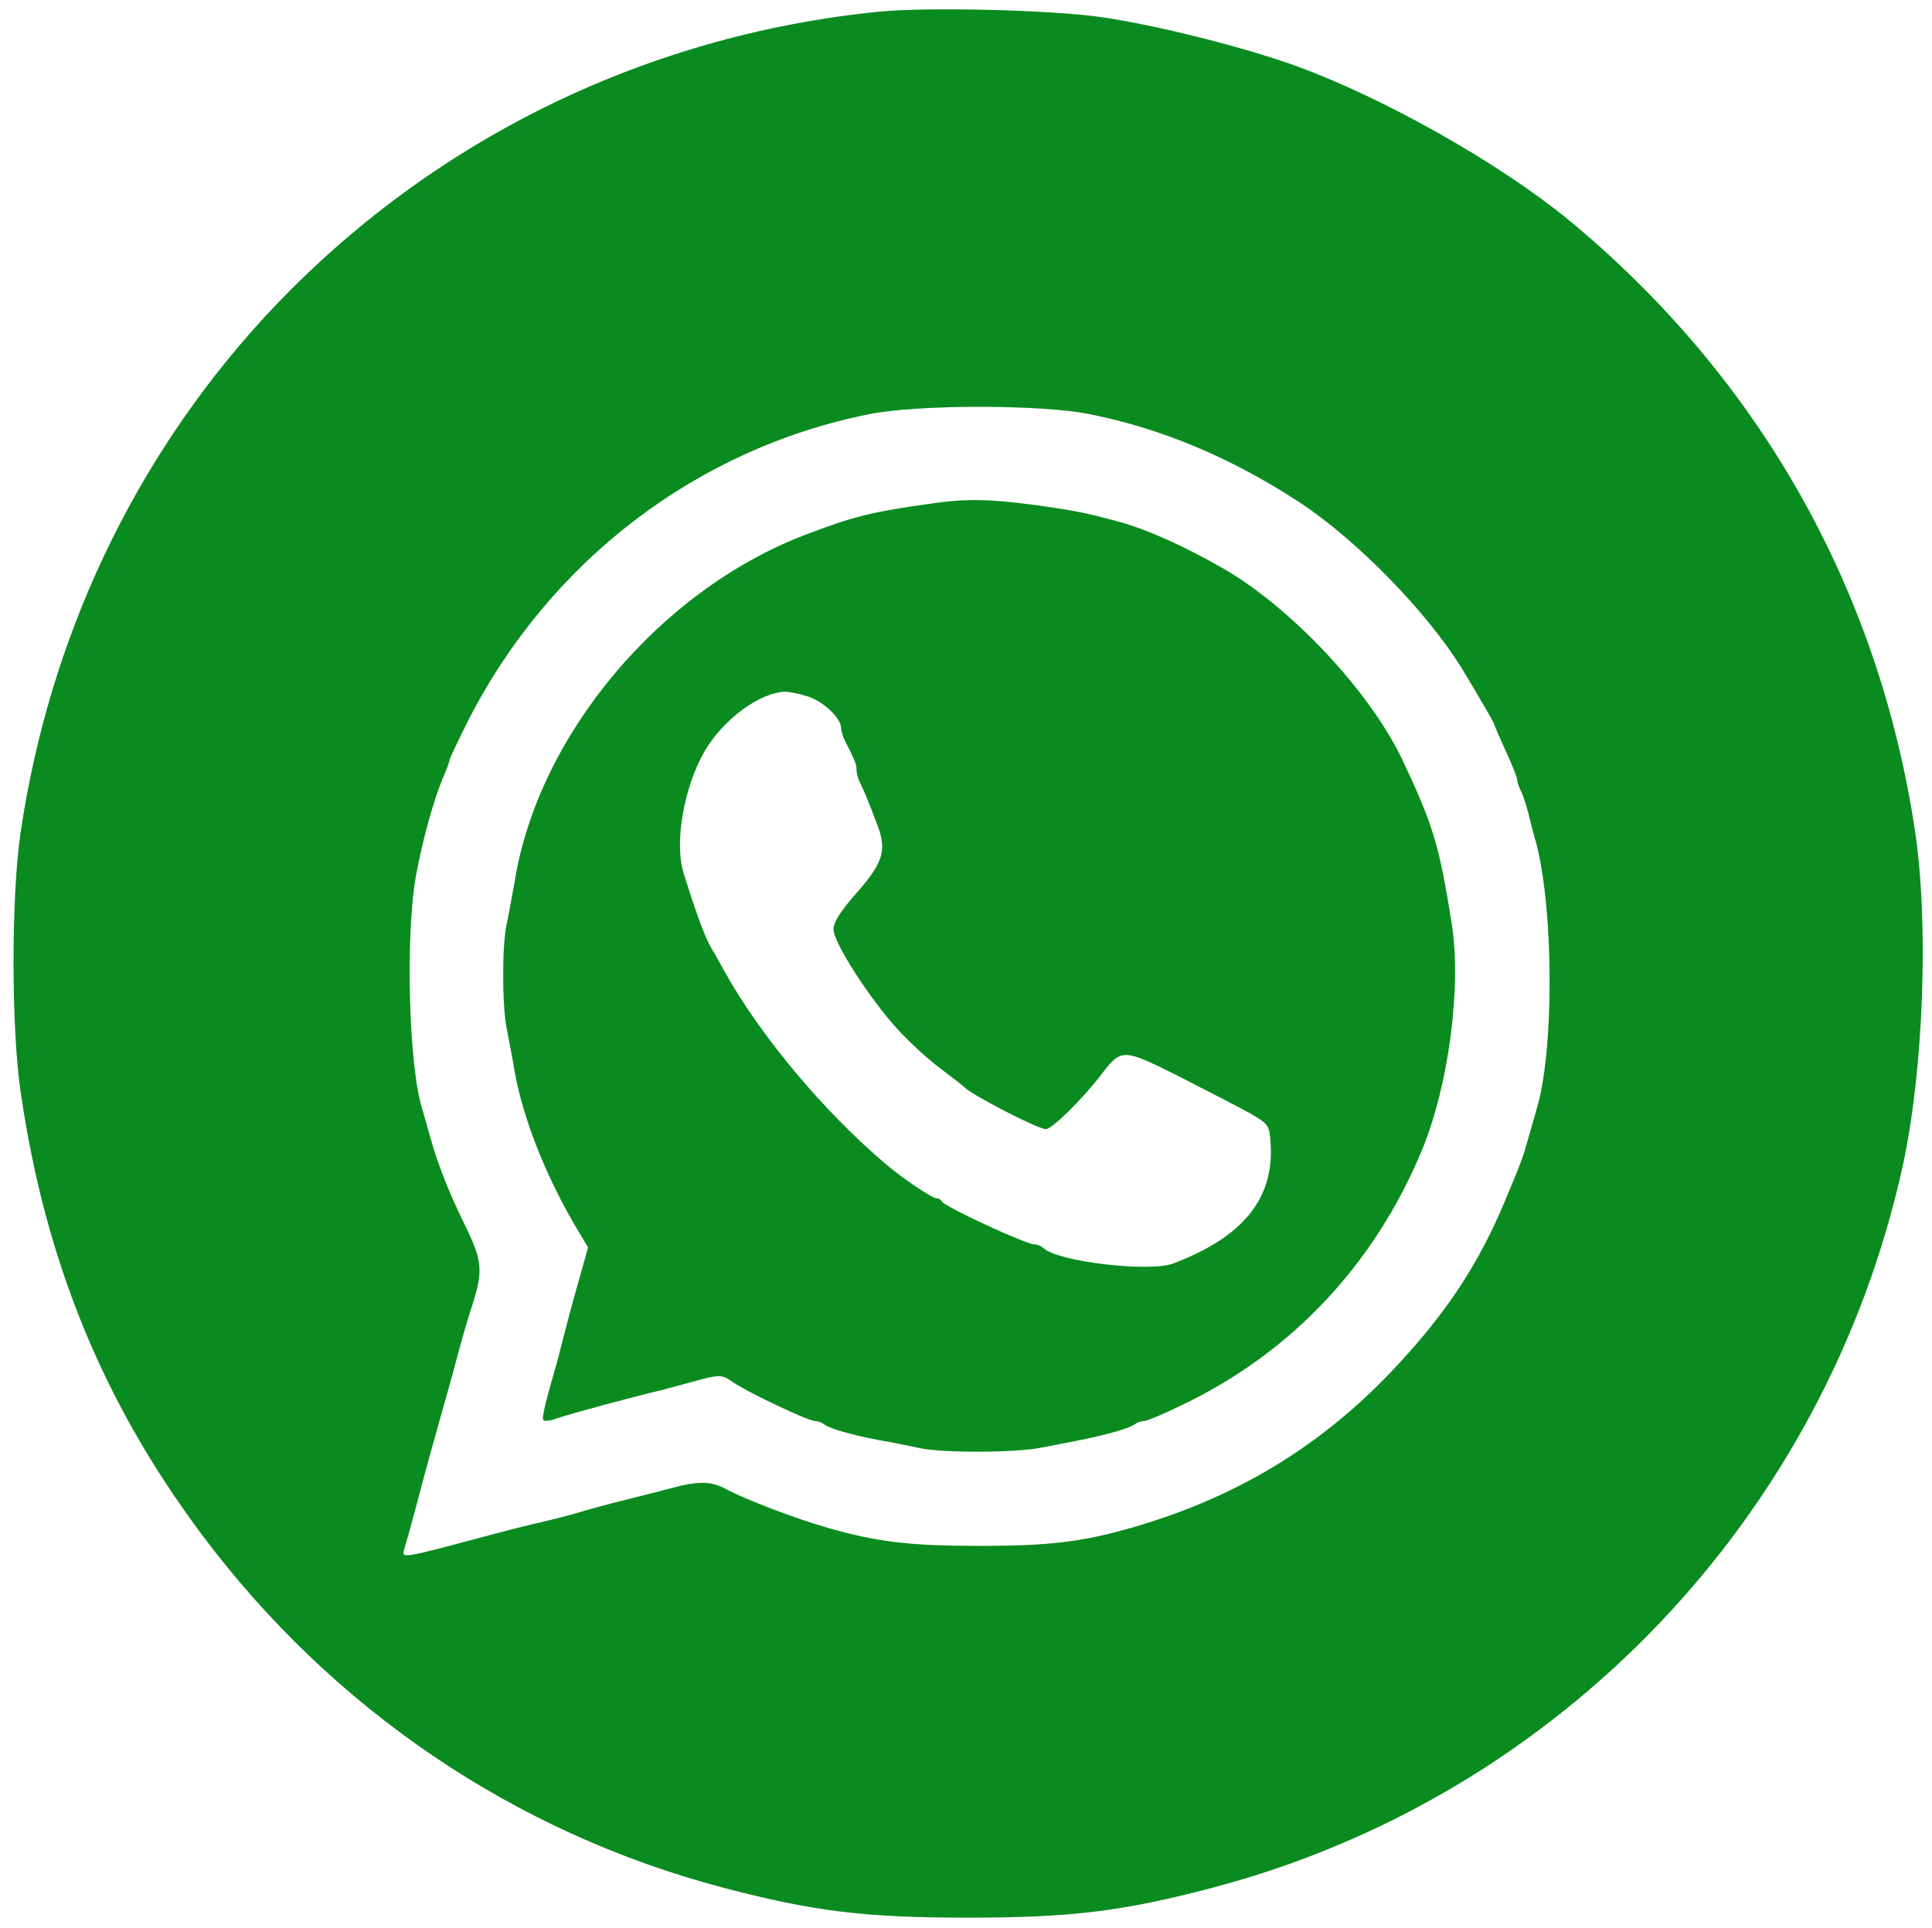 <?xml version="1.0" standalone="no"?>
<!DOCTYPE svg PUBLIC "-//W3C//DTD SVG 20010904//EN"
 "http://www.w3.org/TR/2001/REC-SVG-20010904/DTD/svg10.dtd">
<svg version="1.0" xmlns="http://www.w3.org/2000/svg"
 width="503pt" height="502pt" viewBox="0 0 503 502"
 preserveAspectRatio="xMidYMid meet">

<g transform="translate(0,502) scale(0.1,-0.1)"
fill="rgb(10, 139, 31)" stroke="none">
<path d="M2293 4990 c-622 -61 -1192 -345 -1612 -804 -334 -367 -552 -827
-627 -1331 -25 -166 -25 -513 0 -680 64 -439 214 -806 471 -1150 340 -455 815
-777 1358 -920 235 -62 370 -78 637 -78 267 0 402 16 637 78 900 237 1596 965
1797 1880 54 249 68 628 32 870 -95 634 -408 1185 -904 1594 -180 147 -477
315 -707 399 -132 48 -361 106 -505 127 -127 19 -450 27 -577 15z m542 -1048
c191 -38 371 -114 550 -231 147 -97 330 -284 420 -430 32 -52 85 -143 85 -146
0 -3 14 -34 30 -70 17 -36 30 -70 30 -75 0 -6 4 -18 9 -28 5 -9 14 -36 20 -59
6 -24 15 -60 21 -80 46 -179 46 -545 0 -693 -4 -14 -13 -45 -20 -70 -15 -54
-18 -62 -61 -165 -72 -173 -159 -302 -303 -453 -187 -194 -405 -324 -671 -400
-129 -37 -215 -47 -395 -47 -180 0 -266 10 -395 47 -84 24 -217 75 -263 100
-40 22 -74 23 -149 2 -32 -8 -85 -22 -118 -30 -33 -8 -89 -23 -125 -34 -36
-10 -76 -20 -90 -23 -14 -3 -68 -16 -120 -30 -259 -69 -245 -67 -236 -35 4 13
16 55 26 93 29 111 50 185 71 260 11 39 24 84 28 100 25 93 34 126 52 181 27
86 24 112 -19 201 -42 85 -73 163 -92 233 -7 25 -16 56 -20 70 -36 110 -45
454 -17 610 18 97 46 197 70 254 9 21 17 42 17 46 0 4 22 50 48 102 212 417
597 711 1047 800 126 25 445 25 570 0z"/>
<path d="M2425 3709 c-157 -22 -201 -33 -330 -82 -378 -145 -694 -522 -755
-902 -7 -38 -16 -89 -21 -112 -12 -54 -12 -208 0 -270 5 -26 15 -77 21 -113
22 -125 85 -283 169 -421 l22 -37 -26 -93 c-15 -52 -30 -110 -35 -129 -5 -19
-13 -51 -18 -70 -35 -122 -42 -153 -37 -158 3 -3 20 -1 38 6 29 10 183 52 267
72 19 5 53 14 75 20 78 22 84 22 112 2 37 -26 197 -102 215 -102 8 0 18 -4 23
-8 15 -12 72 -28 145 -42 36 -6 84 -16 107 -21 56 -12 249 -12 315 2 29 5 76
15 103 20 69 14 128 31 140 41 5 4 15 8 23 8 8 0 53 19 100 42 284 136 500
365 624 663 70 170 104 427 77 594 -32 201 -48 253 -127 421 -85 180 -293 401
-471 502 -102 58 -194 99 -266 119 -88 24 -119 30 -220 44 -120 16 -178 17
-270 4z m-320 -503 c41 -14 85 -57 85 -82 0 -8 5 -24 12 -37 24 -47 28 -57 28
-72 0 -8 4 -23 9 -33 11 -21 24 -54 46 -112 24 -64 14 -97 -55 -175 -42 -48
-60 -76 -60 -95 0 -34 95 -182 168 -261 28 -31 77 -76 109 -100 32 -24 60 -46
63 -49 18 -20 192 -110 213 -110 16 0 96 79 144 142 53 69 56 69 205 -6 73
-37 156 -80 183 -95 48 -28 50 -31 53 -77 10 -145 -72 -245 -254 -314 -63 -23
-303 5 -338 41 -6 5 -16 9 -23 9 -22 0 -236 99 -241 112 -2 4 -8 8 -14 8 -11
0 -90 53 -133 90 -159 135 -321 328 -415 494 -11 20 -28 51 -39 69 -16 28 -38
87 -71 193 -25 79 0 224 55 319 49 83 143 152 210 154 11 0 38 -6 60 -13z"/>
</g>
</svg>
